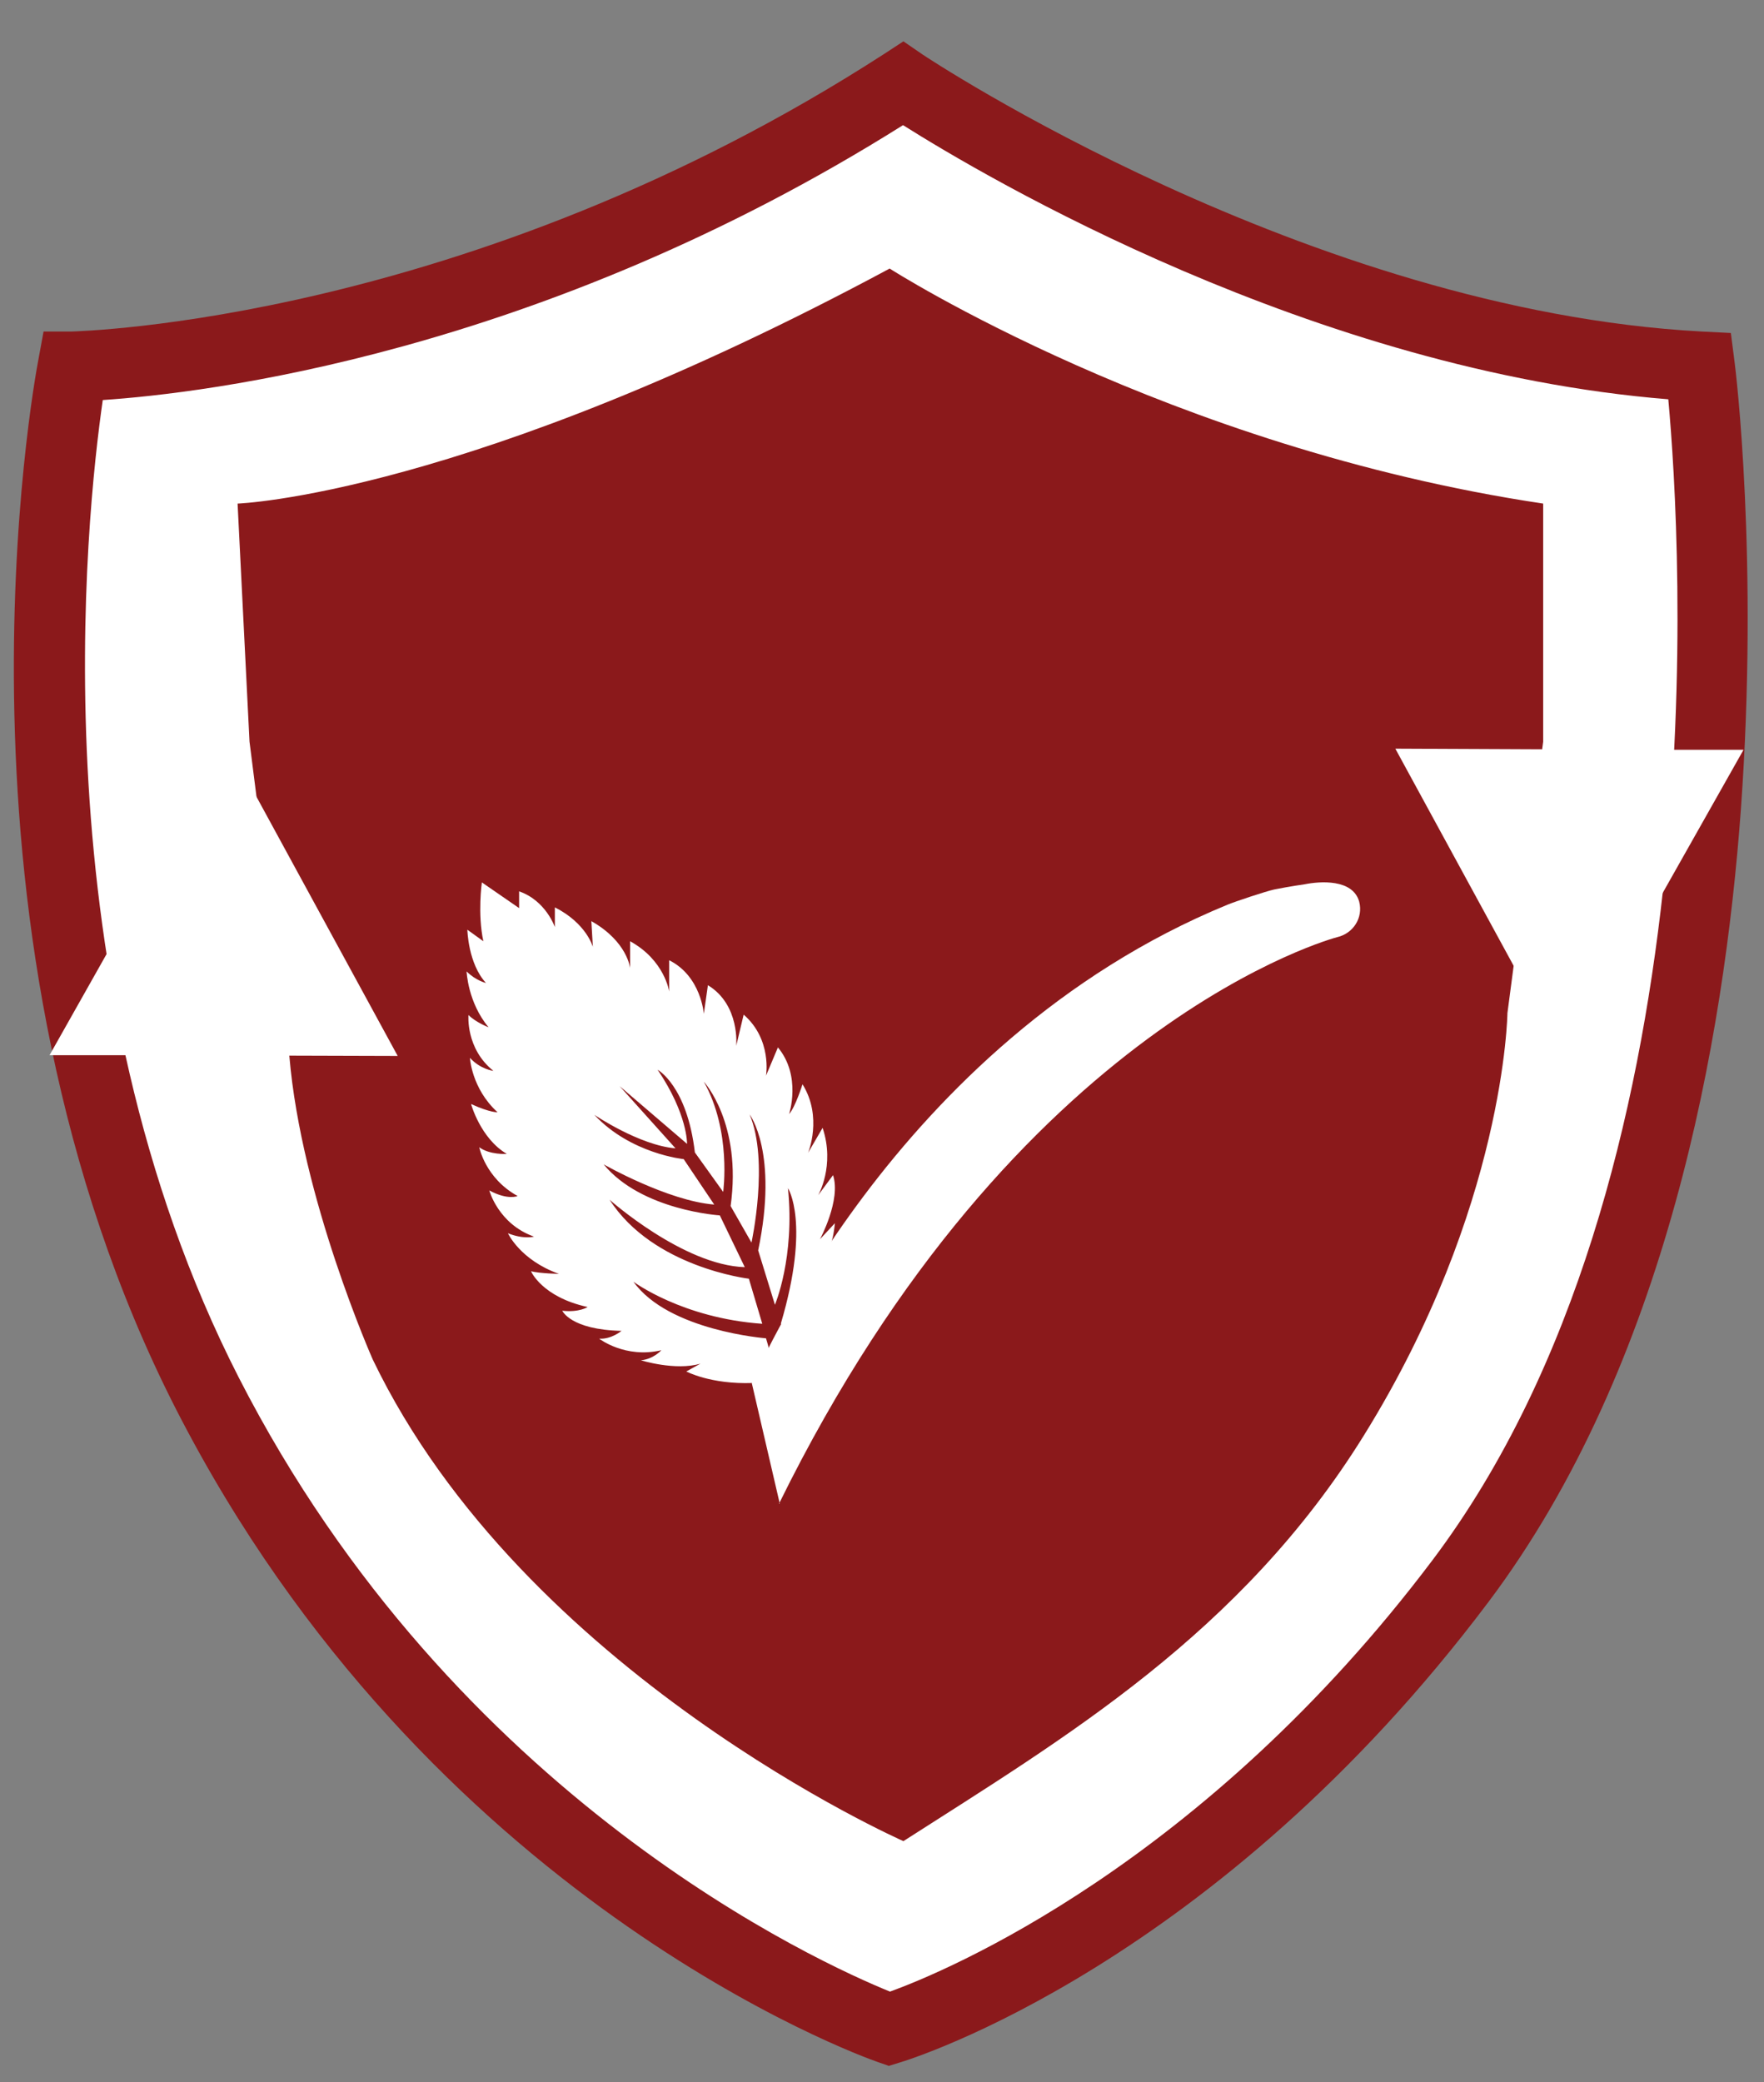 <?xml version="1.0" encoding="UTF-8"?><svg id="a" xmlns="http://www.w3.org/2000/svg" viewBox="0 0 47.37 55.9"><rect x="0" y="0" width="47.37" height="55.9" fill="#808080" stroke="none"/><defs><style>.b{fill:#fff;}.c{fill:#8b191b;}</style></defs><path class="c" d="M23.86,55.46l-.29-.1c-.49-.17-12.1-4.36-18.84-17.52C-1.8,25.05,.91,10.28,1.03,9.66l.14-.76h.77c.12-.01,10.62-.23,21.8-7.45l.52-.34,.51,.35c.1,.07,10.34,6.87,20.92,7.44l.79,.04,.1,.78c.03,.21,.65,5.33,.17,12-.45,6.2-1.99,14.92-6.78,21.29-7.31,9.72-15.48,12.27-15.83,12.37l-.29,.09Z"/><path class="b" d="M2.76,10.74c-.45,3.11-1.79,15.6,3.65,26.24,5.8,11.34,15.67,15.75,17.49,16.49,1.49-.54,8.41-3.41,14.58-11.6,7.7-10.24,6.67-27.33,6.32-31.15-9.54-.77-18.33-5.96-20.55-7.36C14.45,9.52,5.45,10.56,2.76,10.74Z"/><path class="c" d="M6.38,13.52s6.16-.21,17.51-6.31c0,0,7.5,4.81,17.55,6.31v6.39l-.96,7.29s-.06,5.22-3.85,11.33c-3.31,5.34-8.05,8.13-12.37,10.9,0,0-10.19-4.49-14.25-12.93,0,0-1.92-4.33-2.24-8.15l-1.07-8.44-.32-6.39Z"/><polygon class="b" points="4.04 28.33 1.33 28.33 6.08 19.91 10.68 28.35 4.04 28.33"/><polygon class="b" points="44.11 20.13 46.82 20.13 42.07 28.54 37.47 20.1 44.11 20.13"/><path class="b" d="M21.21,36.88s.77-1,.99-2.8l-.45,.33s.57-.49,.67-1.57l-.4,.43s.57-1.06,.35-1.72l-.4,.54s.46-.79,.12-1.81l-.39,.67s.4-.96-.15-1.84c0,0-.19,.61-.36,.8,0,0,.34-1.02-.3-1.79l-.32,.76s.17-.97-.6-1.64l-.2,.84s.11-1.1-.76-1.63l-.11,.77s-.07-1.01-.93-1.44v.84s-.12-.84-1.05-1.35v.72s-.07-.71-1.04-1.26l.04,.69s-.17-.63-1.02-1.06v.53s-.24-.71-.96-.96v.45l-1-.69s-.12,.84,.04,1.58l-.43-.31s.02,.91,.5,1.43c0,0-.27-.06-.52-.31,0,0,.03,.83,.59,1.5,0,0-.34-.13-.54-.33,0,0-.08,.9,.67,1.5,0,0-.35-.04-.63-.35,0,0,.04,.82,.74,1.46,0,0-.18,.02-.71-.22,0,0,.25,.92,.96,1.34,0,0-.46,.03-.74-.18,0,0,.16,.83,1.03,1.31,0,0-.26,.12-.76-.15,0,0,.24,.9,1.2,1.24,0,0-.27,.08-.7-.09,0,0,.33,.72,1.37,1.09,0,0-.51-.01-.75-.07,0,0,.29,.69,1.52,.96,0,0-.22,.15-.68,.1,0,0,.22,.51,1.59,.54,0,0-.27,.23-.6,.21,0,0,.7,.54,1.67,.31,0,0-.21,.24-.55,.27,0,0,.93,.29,1.6,.09l-.38,.21s.65,.35,1.78,.31c0,0,.71,1.65,.68,2.64,0,0,.2-2.17-.32-3.84,0,0-2.62-.2-3.56-1.52,0,0,1.31,.98,3.46,1.13l-.36-1.21s-2.57-.3-3.74-2.12c0,0,1.98,1.76,3.63,1.81l-.67-1.39s-2.1-.13-3.12-1.37c0,0,1.72,.98,2.97,1.08l-.82-1.22s-1.42-.14-2.4-1.19c0,0,1.21,.82,2.18,.9l-1.5-1.67,1.81,1.55s.02-.79-.79-1.99c0,0,.79,.43,1,2.22l.76,1.06s.23-1.63-.52-2.96c0,0,1.03,1.11,.72,3.34l.56,.98s.48-2.19-.05-3.44c0,0,.78,1.02,.23,3.65l.45,1.46s.54-1.27,.35-3.13c0,0,.61,.93-.19,3.63l.24,1.34Z"/><path class="b" d="M20.94,40.37l-.75-3.23s3.77-9.15,12.77-12.85c.22-.09,1.03-.36,1.26-.41,.4-.08,.82-.14,.82-.14,.4-.08,1.29-.15,1.46,.47h0c.11,.43-.16,.85-.59,.95,0,0-8.61,2.23-14.99,15.21Z"/></svg>